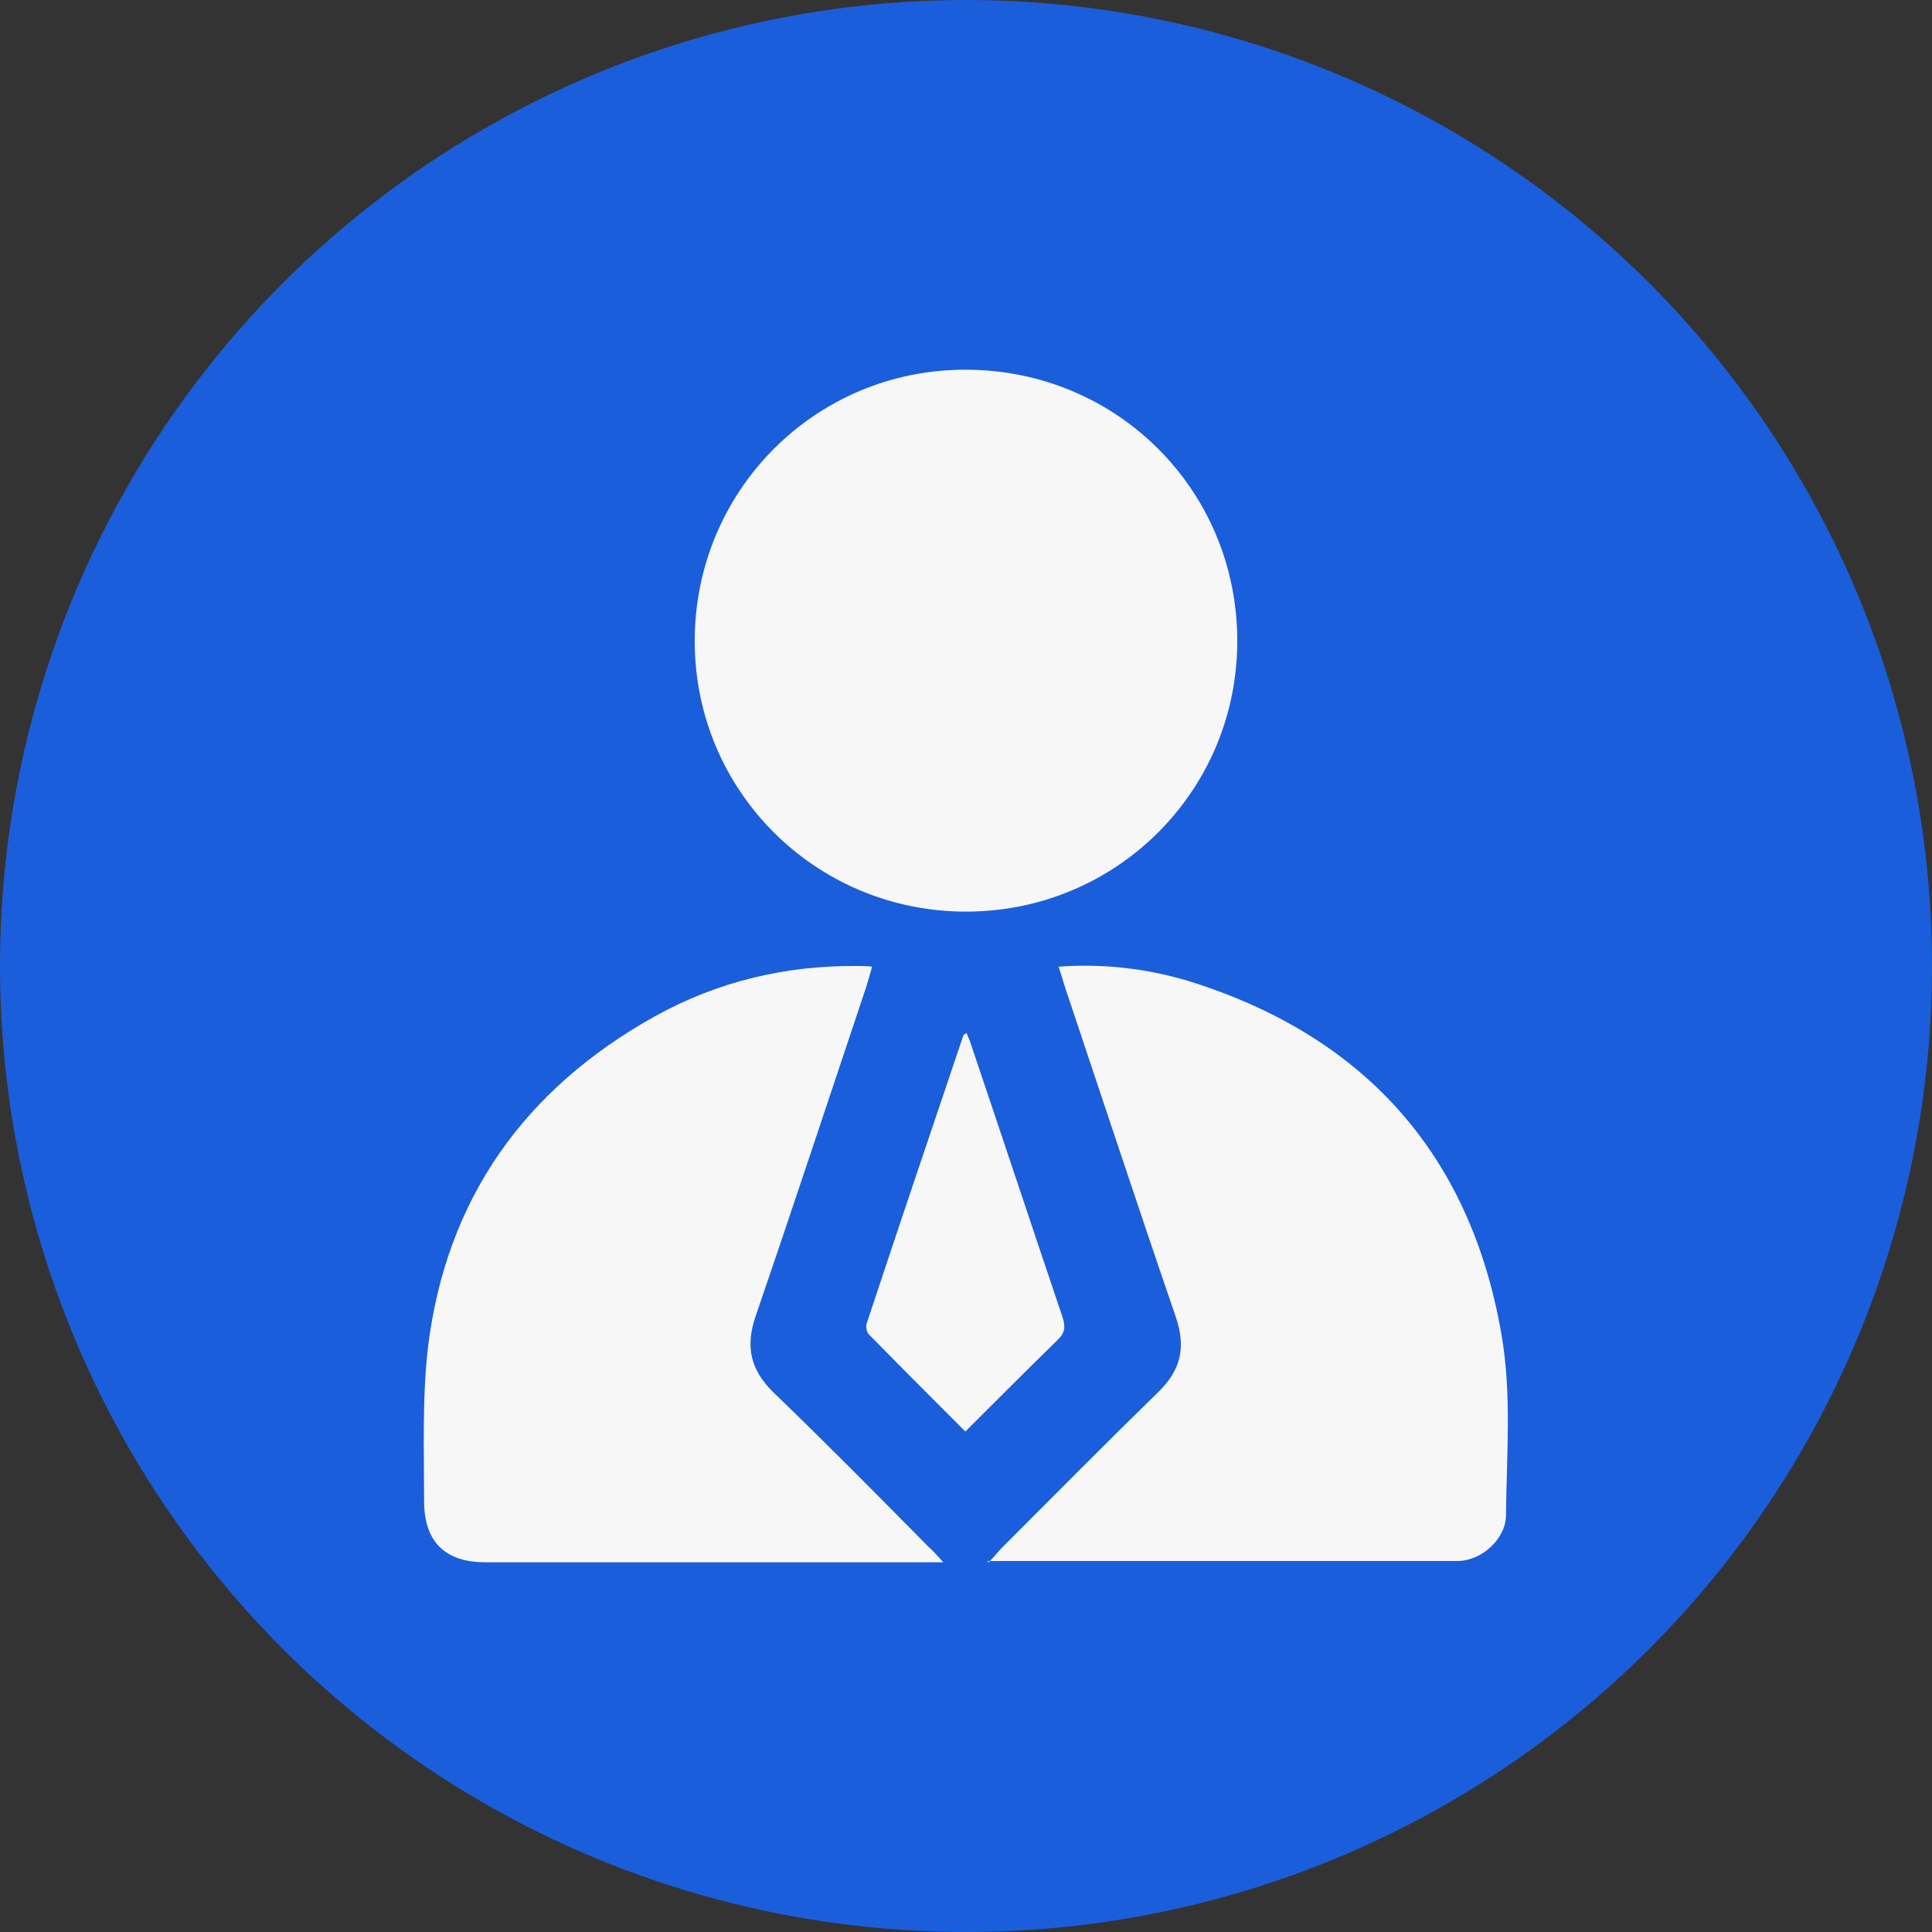 <?xml version="1.0" encoding="UTF-8"?>
<svg id="_图层_2" data-name="图层 2" xmlns="http://www.w3.org/2000/svg" viewBox="0 0 29.84 29.84">
  <rect x="0" y="0" width="29.84" height="29.84" fill="#333333" stroke="none"/>
  <defs>
    <style>
      .cls-1 {
        fill: #1a5edb;
      }

      .cls-2 {
        fill: #f7f7f7;
      }
    </style>
  </defs>
  <g id="_图层_2-2" data-name="图层 2">
    <g>
      <circle class="cls-1" cx="14.92" cy="14.92" r="14.92"/>
      <g>
        <path class="cls-2" d="M10.73,9.9c0-2.32,1.86-4.19,4.18-4.19,2.34,0,4.2,1.86,4.2,4.19,0,2.32-1.87,4.18-4.19,4.18-2.32,0-4.19-1.86-4.19-4.18Z"/>
        <path class="cls-2" d="M15.27,24.13c.1-.1,.15-.17,.21-.23,.8-.8,1.6-1.61,2.41-2.4,.35-.34,.43-.69,.27-1.16-.58-1.69-1.14-3.39-1.71-5.09-.03-.1-.06-.2-.1-.32,.7-.05,1.36,.03,2,.22,2.71,.84,4.36,2.67,4.84,5.46,.16,.91,.08,1.86,.07,2.79,0,.37-.38,.71-.75,.71-2.4,0-4.8,0-7.26,0Z"/>
        <path class="cls-2" d="M13.47,14.93c-.03,.11-.06,.21-.09,.31-.57,1.7-1.13,3.4-1.71,5.09-.16,.47-.08,.83,.28,1.18,.81,.78,1.6,1.58,2.39,2.38,.07,.06,.13,.13,.23,.24-.13,0-.22,0-.3,0-2.26,0-4.52,0-6.77,0-.63,0-.95-.32-.95-.95,0-.79-.03-1.59,.06-2.37,.28-2.29,1.49-3.99,3.5-5.11,.97-.54,2.02-.79,3.13-.78,.07,0,.14,0,.23,.01Z"/>
        <path class="cls-2" d="M14.93,15.96c.03,.07,.06,.14,.08,.21,.47,1.39,.93,2.78,1.4,4.17,.05,.15,.04,.25-.08,.36-.47,.46-.94,.93-1.42,1.41-.51-.51-1-1-1.49-1.5-.04-.04-.05-.13-.03-.18,.49-1.48,.99-2.96,1.49-4.44,0-.01,.03-.02,.06-.04Z"/>
      </g>
    </g>
  </g>
</svg>